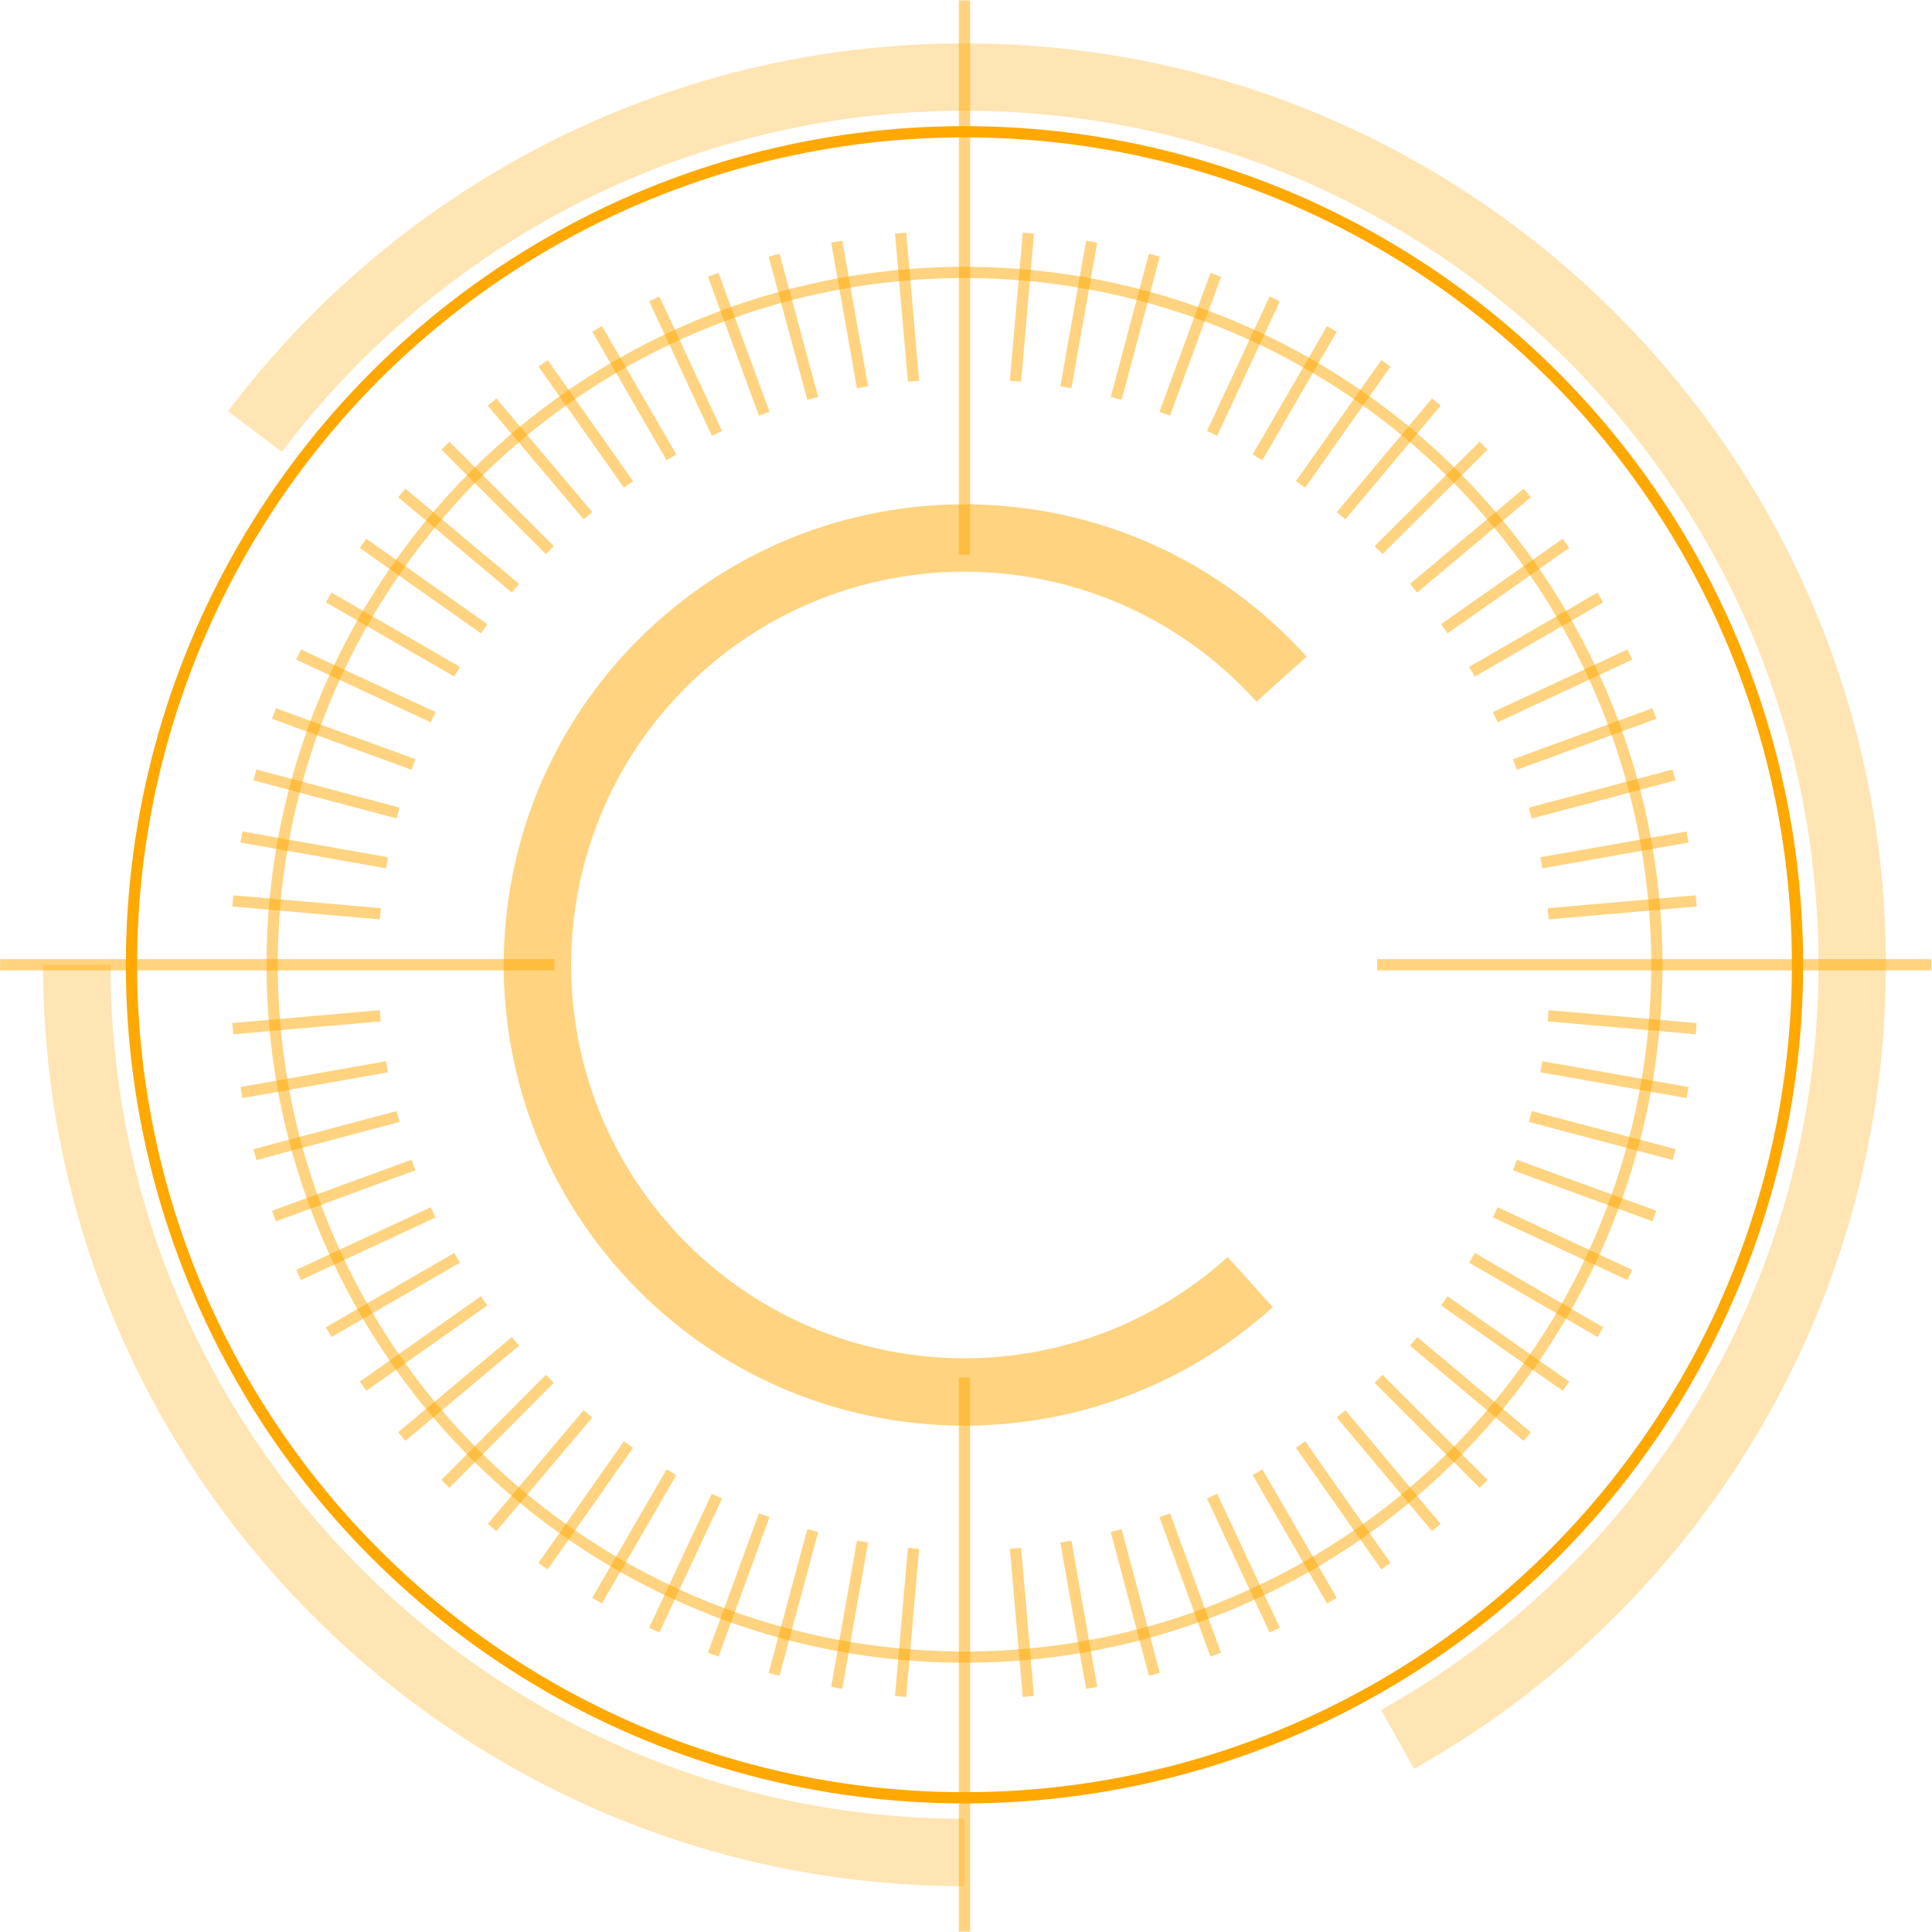 <svg xmlns="http://www.w3.org/2000/svg" width="172" height="172" viewBox="0 0 172 172">
  <g fill="none" fill-rule="evenodd" stroke="#FFA800">
    <path stroke-opacity=".3" stroke-width="6" d="M22.697 38.418C37.136 19.276 60.052 6.861 85.866 6.861 129.456 6.861 164.896 42.301 164.896 85.891 164.896 115.479 148.543 141.294 124.424 154.857M85.866 164.92C42.277 164.92 6.836 129.48 6.836 85.891"/>
    <circle cx="85.866" cy="85.891" r="74.162"/>
    <circle cx="85.866" cy="85.891" r="61.638" stroke-opacity=".5"/>
    <path stroke-opacity=".5" d="M85.866,0.036 L85.866,49.381 L85.866,0.036 Z M85.866,122.625 L85.866,171.97 L85.866,122.625 Z M80.178,20.753 L81.327,33.933 L80.178,20.753 Z M90.406,137.848 L91.554,151.029 L90.406,137.848 Z M74.49,21.518 L76.787,34.48 L74.49,21.518 Z M94.89,137.246 L97.188,150.263 L94.89,137.246 Z M68.912,22.721 L72.357,35.465 L68.912,22.721 Z M99.375,136.262 L102.766,149.06 L99.375,136.262 Z M63.497,24.472 L68.037,36.832 L63.497,24.472 Z M103.696,134.895 L108.235,147.31 L103.696,134.895 Z M58.247,26.605 L63.825,38.582 L58.247,26.605 Z M107.907,133.199 L113.486,145.122 L107.907,133.199 Z M53.161,29.284 L59.778,40.715 L53.161,29.284 Z M111.954,131.066 L118.572,142.497 L111.954,131.066 Z M48.348,32.347 L55.95,43.122 L48.348,32.347 Z M115.783,128.605 L123.385,139.434 L115.783,128.605 Z M43.808,35.793 L52.34,45.911 L43.808,35.793 Z M119.392,125.87 L127.87,135.988 L119.392,125.87 Z M39.652,39.676 L48.949,48.974 L39.652,39.676 Z M122.729,122.753 L132.081,132.105 L122.729,122.753 Z M35.769,43.887 L45.887,52.364 L35.769,43.887 Z M125.846,119.417 L135.964,127.894 L125.846,119.417 Z M32.323,48.372 L43.097,55.974 L32.323,48.372 Z M128.581,115.807 L139.41,123.409 L128.581,115.807 Z M29.26,53.185 L40.691,59.803 L29.26,53.185 Z M131.042,111.979 L142.472,118.596 L131.042,111.979 Z M26.58,58.271 L38.558,63.85 L26.58,58.271 Z M133.12,107.931 L145.098,113.51 L133.12,107.931 Z M24.393,63.522 L36.808,68.061 L24.393,63.522 Z M134.87,103.72 L147.285,108.26 L134.87,103.72 Z M22.697,68.991 L35.44,72.382 L22.697,68.991 Z M136.238,99.4 L149.035,102.79 L136.238,99.4 Z M21.494,74.515 L34.456,76.812 L21.494,74.515 Z M137.222,94.969 L150.239,97.267 L137.222,94.969 Z M20.728,80.203 L33.854,81.351 L20.728,80.203 Z M137.824,90.43 L151.004,91.579 L137.824,90.43 Z M0.012,85.891 L49.356,85.891 L0.012,85.891 Z M122.601,85.891 L171.945,85.891 L122.601,85.891 Z M20.728,91.579 L33.854,90.43 L20.728,91.579 Z M137.824,81.351 L151.004,80.203 L137.824,81.351 Z M21.494,97.267 L34.456,94.969 L21.494,97.267 Z M137.222,76.812 L150.239,74.515 L137.222,76.812 Z M22.697,102.79 L35.44,99.4 L22.697,102.79 Z M136.238,72.382 L149.035,68.991 L136.238,72.382 Z M24.393,108.26 L36.808,103.72 L24.393,108.26 Z M134.87,68.061 L147.285,63.522 L134.87,68.061 Z M26.58,113.51 L38.558,107.931 L26.58,113.51 Z M133.12,63.85 L145.098,58.271 L133.12,63.85 Z M29.26,118.596 L40.691,111.979 L29.26,118.596 Z M131.042,59.803 L142.472,53.185 L131.042,59.803 Z M32.323,123.409 L43.097,115.807 L32.323,123.409 Z M128.581,55.974 L139.41,48.372 L128.581,55.974 Z M35.769,127.894 L45.887,119.417 L35.769,127.894 Z M125.846,52.364 L135.964,43.887 L125.846,52.364 Z M39.652,132.105 L48.949,122.753 L39.652,132.105 Z M122.729,48.974 L132.081,39.676 L122.729,48.974 Z M43.808,135.988 L52.34,125.87 L43.808,135.988 Z M119.392,45.911 L127.87,35.793 L119.392,45.911 Z M48.348,139.434 L55.95,128.605 L48.348,139.434 Z M115.783,43.122 L123.385,32.347 L115.783,43.122 Z M53.161,142.497 L59.778,131.066 L53.161,142.497 Z M111.954,40.715 L118.572,29.284 L111.954,40.715 Z M58.247,145.122 L63.825,133.199 L58.247,145.122 Z M107.907,38.582 L113.486,26.605 L107.907,38.582 Z M63.497,147.31 L68.037,134.895 L63.497,147.31 Z M103.696,36.832 L108.235,24.472 L103.696,36.832 Z M68.912,149.06 L72.357,136.262 L68.912,149.06 Z M99.375,35.465 L102.766,22.721 L99.375,35.465 Z M74.49,150.263 L76.787,137.246 L74.49,150.263 Z M94.89,34.48 L97.188,21.518 L94.89,34.48 Z M80.178,151.029 L81.327,137.848 L80.178,151.029 Z M90.406,33.933 L91.554,20.753 L90.406,33.933 Z"/>
    <path stroke-opacity=".5" stroke-width="6" d="M123.822,87.86 C122.729,108.807 104.899,124.941 83.897,123.847 C62.95,122.753 46.816,104.923 47.91,83.922 C49.004,62.975 66.834,46.841 87.835,47.934" transform="rotate(45 85.84 85.89)"/>
  </g>
</svg>
